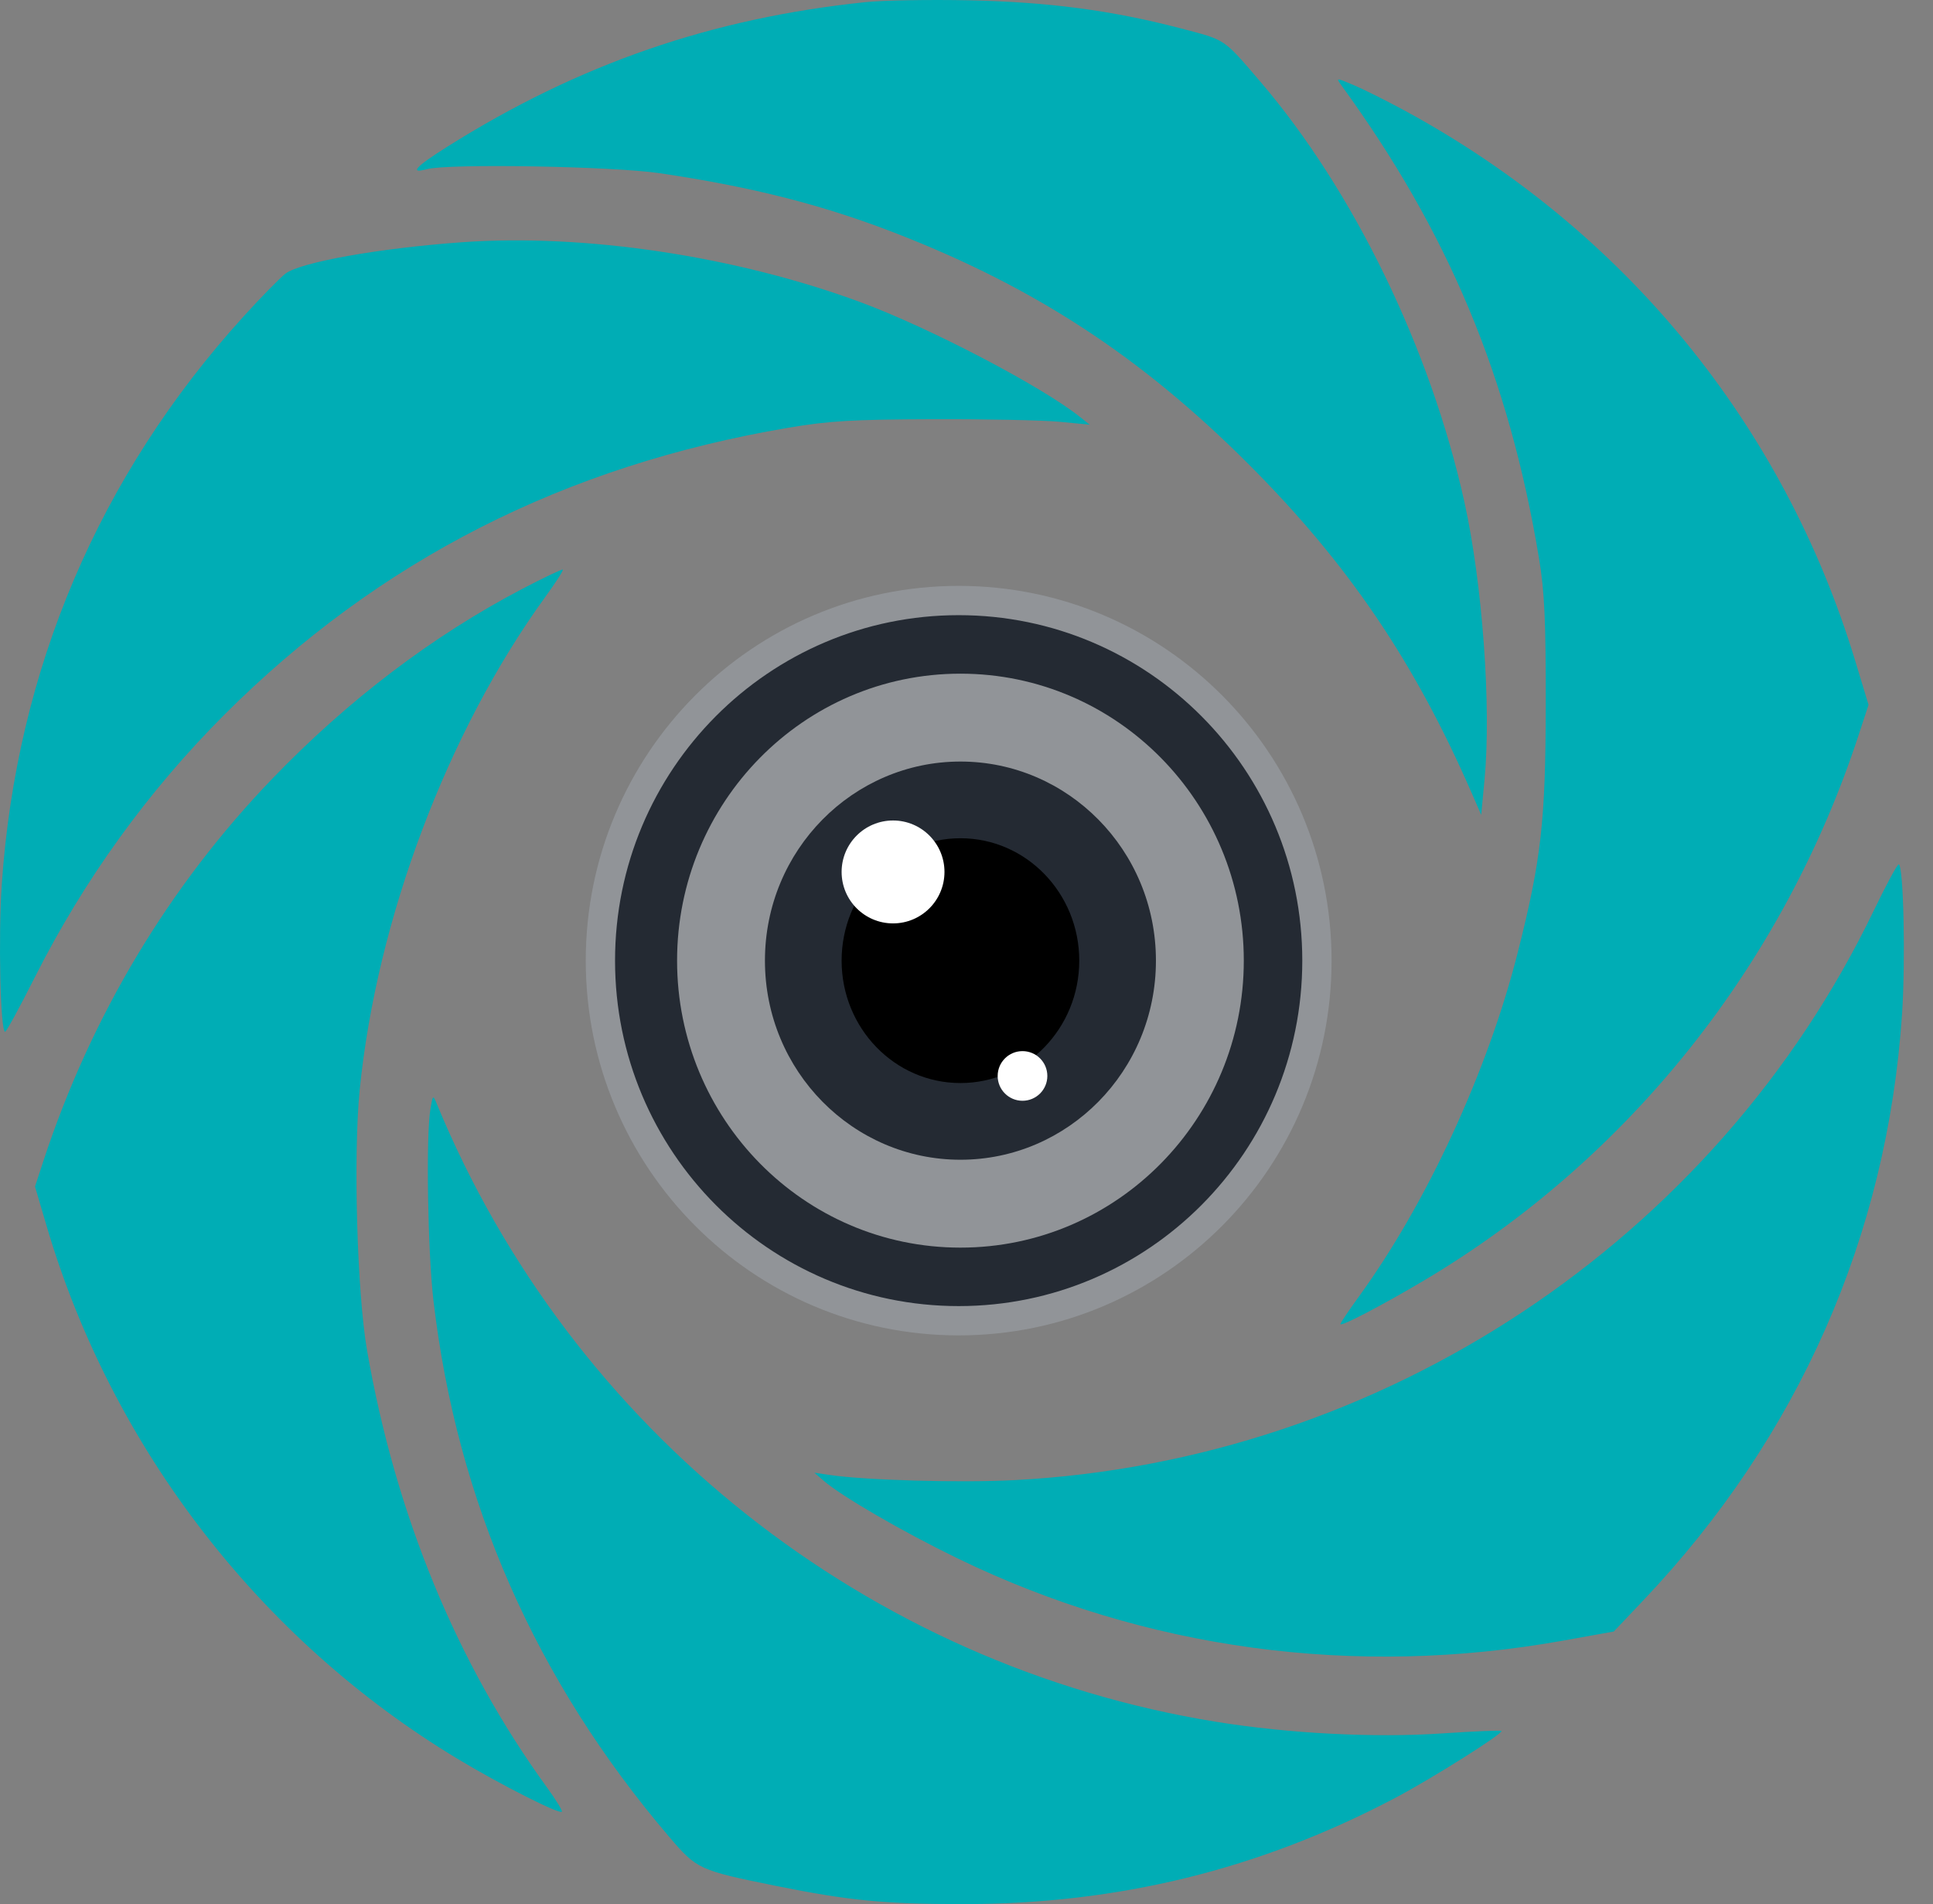 <svg width="66" height="65" viewBox="0 0 66 65" fill="none" xmlns="http://www.w3.org/2000/svg">
<rect x="0" y="0" width="66" height="65" fill="#808080" stroke="none"/>
<path fill-rule="evenodd" clip-rule="evenodd" d="M29.543 0.074C24.294 0.621 19.763 2.186 15.284 5.001C14.189 5.689 13.957 5.942 14.575 5.775C15.304 5.577 20.906 5.674 22.517 5.912C25.703 6.382 28.134 7.003 30.669 7.994C35.377 9.835 38.993 12.208 42.62 15.835C46.032 19.246 48.305 22.599 50.266 27.11L50.574 27.818L50.689 26.595C50.922 24.116 50.616 19.916 49.999 17.132C48.843 11.911 46.214 6.499 43.023 2.776C41.762 1.304 41.867 1.374 40.317 0.969C37.97 0.355 35.806 0.068 33.084 0.011C31.738 -0.017 30.145 0.011 29.543 0.074ZM45.78 2.886C49.451 7.922 51.523 12.877 52.548 19.063C52.737 20.203 52.782 21.182 52.778 24.084C52.772 28.032 52.623 29.35 51.82 32.522C50.799 36.56 48.716 41.069 46.395 44.264C46.049 44.741 45.766 45.162 45.766 45.2C45.766 45.304 47.186 44.564 48.622 43.711C55.606 39.565 60.89 32.936 63.457 25.102L63.799 24.06L63.347 22.569C60.897 14.485 55.453 7.838 47.955 3.772C47.353 3.446 46.577 3.057 46.231 2.91C45.633 2.654 45.611 2.653 45.78 2.886ZM15.766 8.27C12.944 8.472 10.247 8.953 9.743 9.344C9.551 9.494 8.91 10.148 8.319 10.799C3.38 16.235 0.559 22.862 0.06 30.2C-0.061 31.984 0.013 35.222 0.175 35.221C0.217 35.221 0.67 34.39 1.182 33.375C2.862 30.042 5.051 27.009 7.654 24.405C12.936 19.124 19.273 15.897 26.904 14.604C28.309 14.366 29.103 14.319 31.86 14.31C33.666 14.304 35.607 14.344 36.174 14.398L37.204 14.497L36.882 14.239C35.58 13.194 31.734 11.184 29.368 10.311C25.114 8.741 19.968 7.969 15.766 8.27ZM17.826 20.106C14.779 21.701 11.886 23.896 9.309 26.57C5.772 30.239 3.107 34.688 1.481 39.634L1.195 40.506L1.594 41.861C3.828 49.434 8.885 55.984 15.636 60.049C17.083 60.92 19.092 61.938 19.184 61.847C19.214 61.816 18.986 61.444 18.677 61.019C15.601 56.791 13.507 51.707 12.533 46.101C12.191 44.13 12.058 39.437 12.282 37.199C12.863 31.383 15.275 24.981 18.623 20.371C18.975 19.887 19.242 19.47 19.218 19.445C19.193 19.421 18.567 19.718 17.826 20.106ZM63.984 31.072C58.562 42.35 47.2 49.878 34.619 50.528C32.777 50.623 29.551 50.532 28.32 50.35L27.805 50.273L28.114 50.541C28.736 51.08 30.814 52.285 32.7 53.201C39.1 56.308 46.264 57.281 53.362 56.007L55.1 55.695L56.109 54.632C61.41 49.045 64.436 42.191 64.943 34.62C65.064 32.806 64.996 29.592 64.833 29.506C64.791 29.483 64.409 30.188 63.984 31.072ZM14.695 37.866C14.541 38.795 14.604 42.729 14.8 44.4C15.602 51.254 18.284 57.355 22.848 62.704C23.797 63.816 23.863 63.846 26.517 64.383C28.98 64.88 30.214 65 32.891 65C38.184 65 42.996 63.819 47.625 61.382C48.88 60.721 51.344 59.169 51.264 59.089C51.238 59.063 50.326 59.101 49.238 59.174C46.933 59.329 44.011 59.179 41.529 58.778C29.625 56.856 19.513 48.839 14.91 37.672C14.784 37.369 14.775 37.377 14.695 37.866Z" fill="#00ADB5"/>
<path d="M44.965 32.793C44.965 39.583 39.489 45.086 32.733 45.086C25.977 45.086 20.5 39.583 20.5 32.793C20.5 26.004 25.977 20.5 32.733 20.5C39.489 20.5 44.965 26.004 44.965 32.793Z" fill="#242A33"/>
<path fill-rule="evenodd" clip-rule="evenodd" d="M32.733 21C26.255 21 21 26.278 21 32.793C21 39.309 26.255 44.586 32.733 44.586C39.21 44.586 44.465 39.309 44.465 32.793C44.465 26.278 39.21 21 32.733 21ZM20 32.793C20 25.73 25.698 20 32.733 20C39.767 20 45.465 25.73 45.465 32.793C45.465 39.856 39.767 45.586 32.733 45.586C25.698 45.586 20 39.856 20 32.793Z" fill="#919498"/>
<path d="M40.968 32.793C40.968 37.375 37.308 41.09 32.793 41.09C28.278 41.09 24.618 37.375 24.618 32.793C24.618 28.211 28.278 24.497 32.793 24.497C37.308 24.497 40.968 28.211 40.968 32.793Z" fill="#242A33"/>
<path fill-rule="evenodd" clip-rule="evenodd" d="M32.793 25.997C29.127 25.997 26.118 29.019 26.118 32.793C26.118 36.568 29.127 39.59 32.793 39.59C36.459 39.59 39.468 36.568 39.468 32.793C39.468 29.019 36.459 25.997 32.793 25.997ZM23.118 32.793C23.118 27.404 27.429 22.997 32.793 22.997C38.157 22.997 42.468 27.404 42.468 32.793C42.468 38.183 38.157 42.59 32.793 42.59C27.429 42.59 23.118 38.183 23.118 32.793Z" fill="#919498"/>
<path d="M36.85 32.793C36.85 35.101 35.034 36.972 32.793 36.972C30.552 36.972 28.736 35.101 28.736 32.793C28.736 30.486 30.552 28.615 32.793 28.615C35.034 28.615 36.85 30.486 36.85 32.793Z" fill="black"/>
<path d="M32.248 29.765C32.248 30.735 31.462 31.522 30.492 31.522C29.522 31.522 28.736 30.735 28.736 29.765C28.736 28.796 29.522 28.009 30.492 28.009C31.462 28.009 32.248 28.796 32.248 29.765Z" fill="white"/>
<path d="M35.76 36.73C35.76 37.198 35.38 37.577 34.912 37.577C34.444 37.577 34.064 37.198 34.064 36.73C34.064 36.261 34.444 35.882 34.912 35.882C35.38 35.882 35.76 36.261 35.76 36.73Z" fill="white"/>
</svg>
